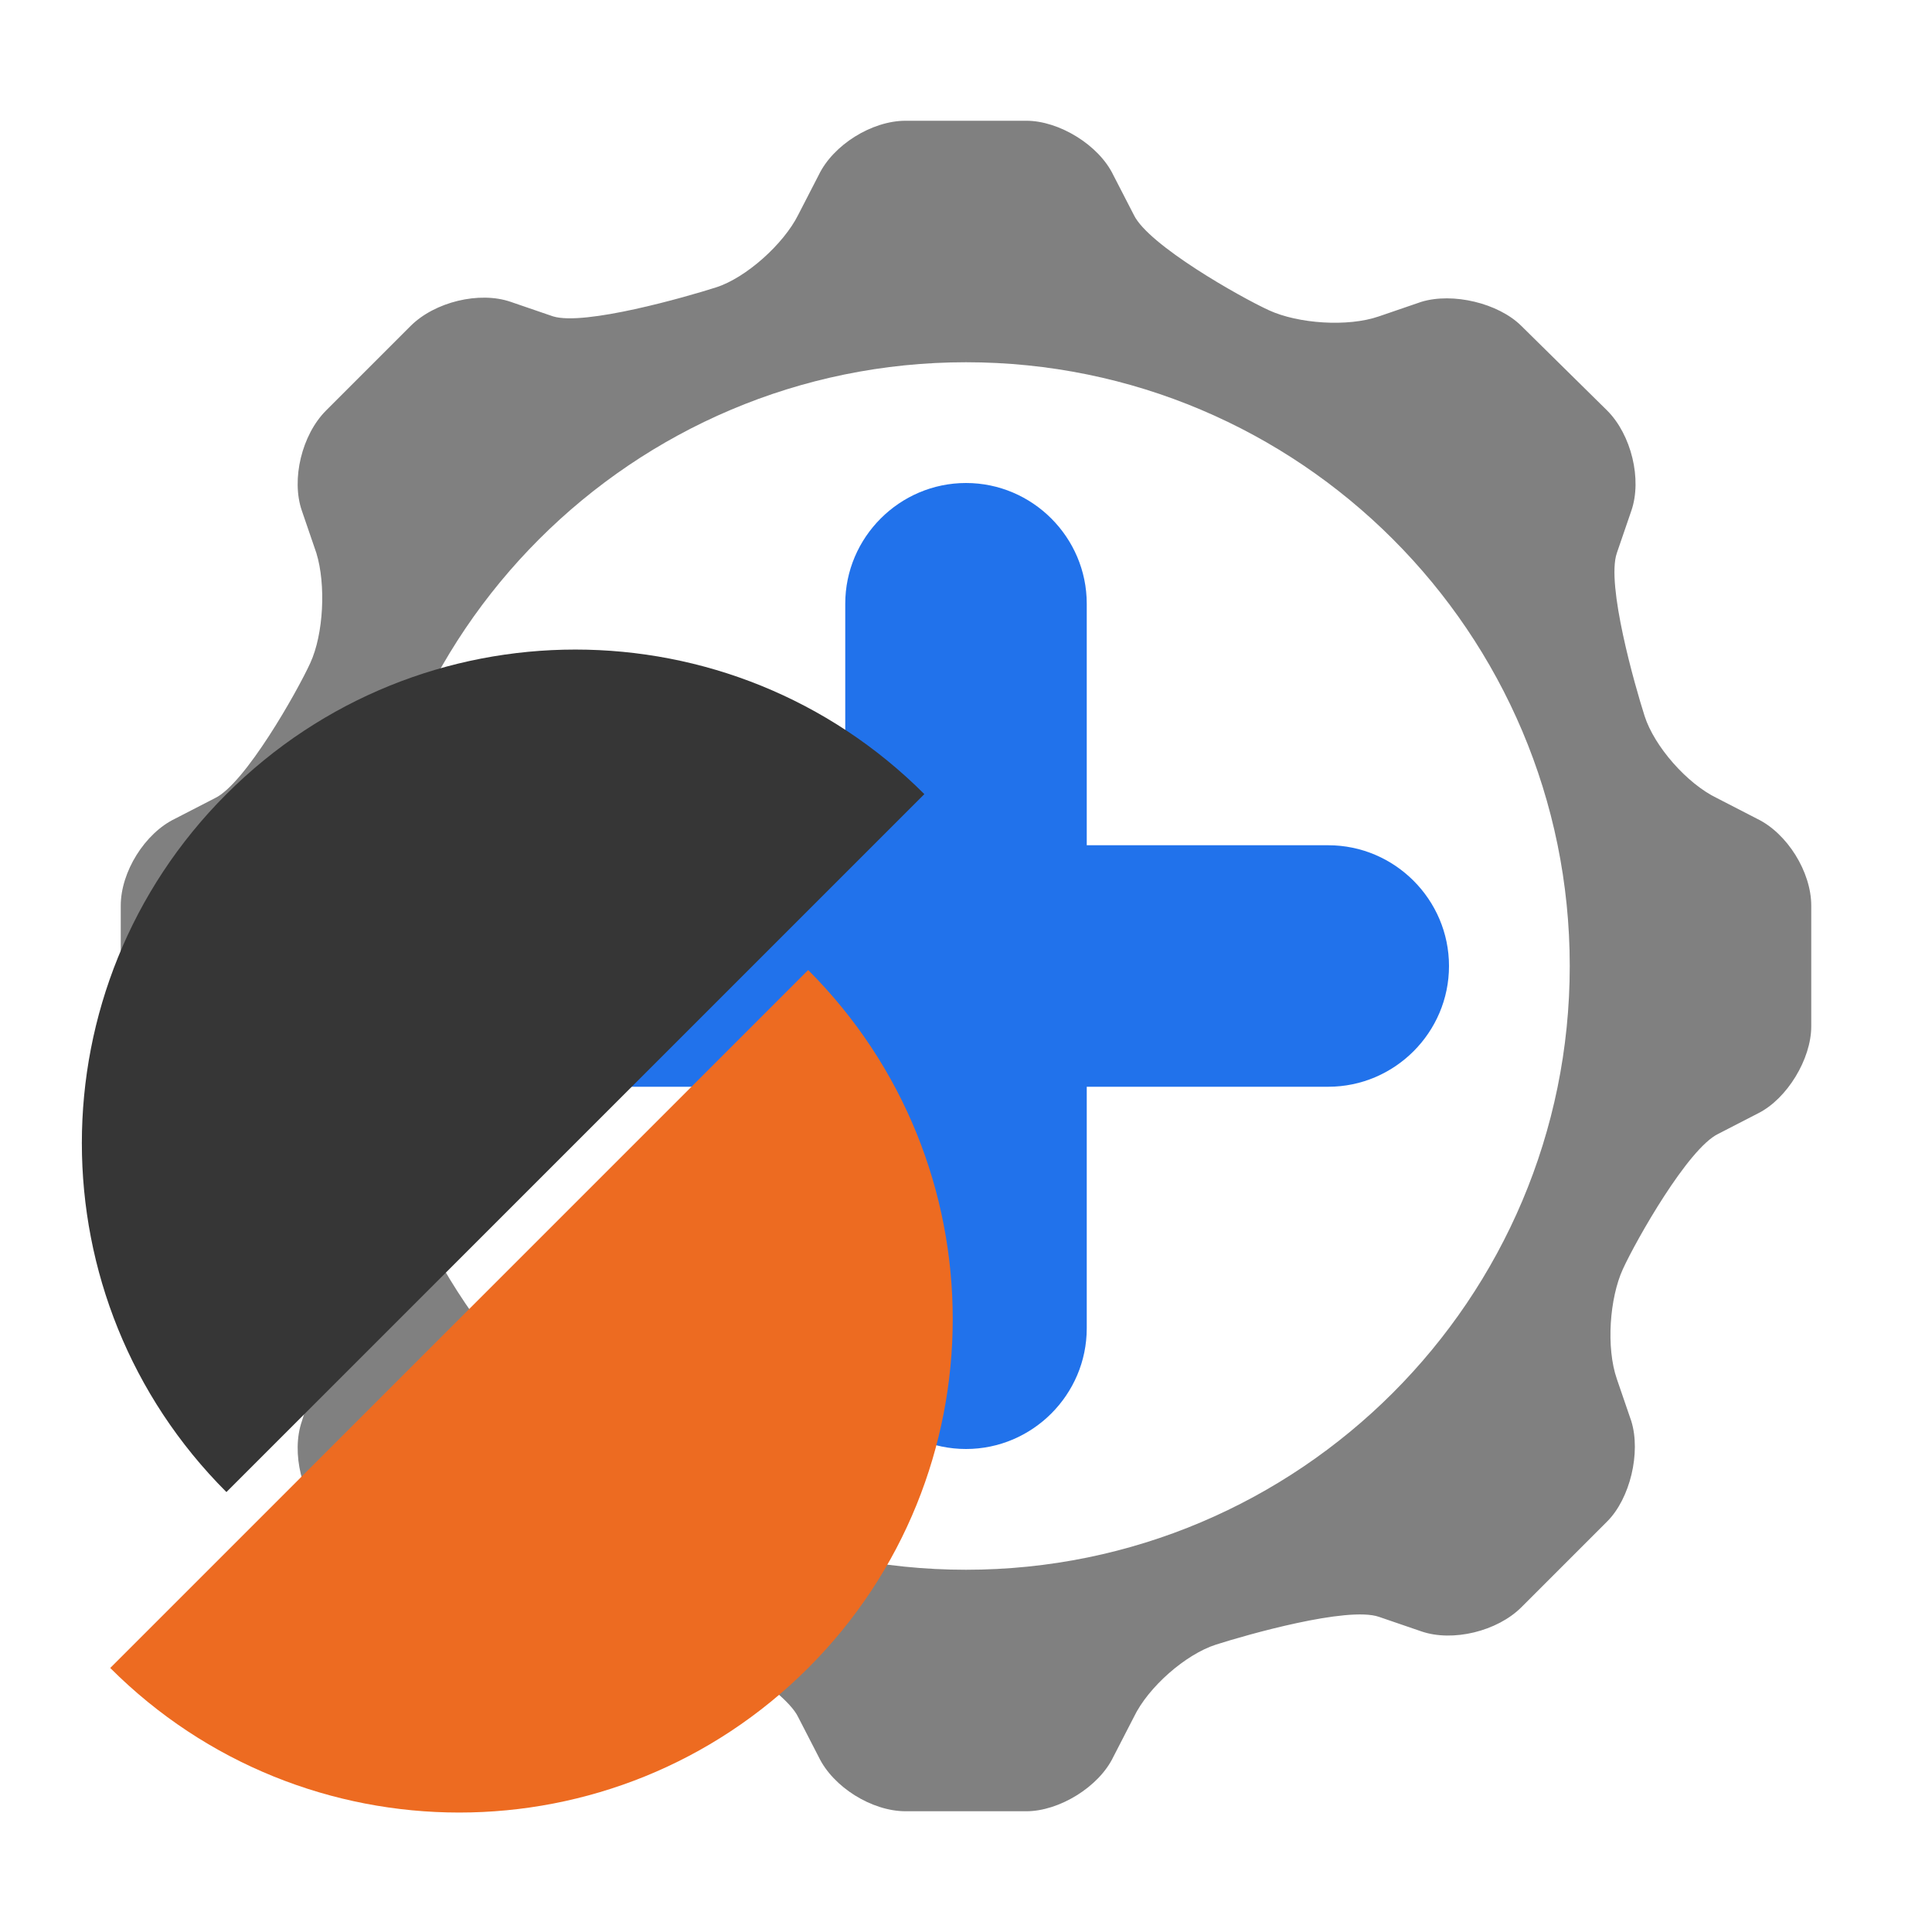 <?xml version="1.0" encoding="utf-8"?>
<!-- Generator: Adobe Illustrator 23.0.3, SVG Export Plug-In . SVG Version: 6.00 Build 0)  -->
<svg version="1.0" id="Layer_1" xmlns="http://www.w3.org/2000/svg" xmlns:xlink="http://www.w3.org/1999/xlink" x="0px" y="0px"
	 viewBox="0 0 16 16" enable-background="new 0 0 16 16" xml:space="preserve">
<g id="import_x5F_config">
	<g>
		<path fill="#808080" d="M14.22,6.61c-0.25-0.12-0.52-0.43-0.6-0.68s-0.32-1.09-0.23-1.35l0.12-0.35c0.09-0.26,0-0.63-0.2-0.83
			L12.6,2.7c-0.19-0.19-0.57-0.28-0.83-0.2l-0.35,0.12c-0.26,0.09-0.67,0.06-0.91-0.05s-1-0.54-1.12-0.79L9.22,1.45
			C9.1,1.2,8.77,1,8.5,1h-1C7.22,1,6.9,1.2,6.78,1.45L6.61,1.78C6.49,2.02,6.18,2.3,5.93,2.38S4.84,2.7,4.58,2.62L4.23,2.5
			C3.97,2.41,3.6,2.5,3.4,2.7L2.7,3.4C2.5,3.6,2.41,3.97,2.5,4.23l0.12,0.35C2.7,4.84,2.68,5.25,2.57,5.49s-0.54,1-0.79,1.12
			L1.45,6.78C1.2,6.9,1,7.22,1,7.5v1c0,0.27,0.2,0.6,0.45,0.72l0.33,0.17c0.25,0.12,0.52,0.43,0.6,0.68s0.32,1.09,0.23,1.35
			L2.5,11.77c-0.09,0.26,0,0.63,0.2,0.83L3.4,13.3c0.19,0.19,0.57,0.28,0.83,0.2l0.35-0.12c0.26-0.09,0.67-0.06,0.91,0.05
			s1,0.54,1.12,0.79l0.17,0.33C6.9,14.8,7.22,15,7.5,15h1c0.27,0,0.6-0.2,0.72-0.45l0.17-0.33c0.12-0.25,0.43-0.52,0.68-0.6
			s1.09-0.32,1.35-0.23l0.35,0.12c0.26,0.09,0.63,0,0.83-0.2l0.71-0.71c0.19-0.19,0.28-0.57,0.2-0.83l-0.12-0.35
			c-0.09-0.26-0.06-0.67,0.05-0.91s0.54-1,0.79-1.12l0.33-0.17C14.8,9.1,15,8.77,15,8.5v-1c0-0.28-0.2-0.6-0.45-0.72L14.22,6.61z
			 M8,13c-2.76,0-5-2.24-5-5s2.24-5,5-5s5,2.24,5,5S10.76,13,8,13z"/>
	</g>
	<g>
		<path fill="#2172eb" d="M8,12c-0.55,0-1-0.45-1-1V5c0-0.55,0.45-1,1-1s1,0.45,1,1v6C9,11.55,8.55,12,8,12z"/>
	</g>
	<g>
		<path fill="#2172eb" d="M11,9H5C4.45,9,4,8.55,4,8s0.45-1,1-1h6c0.55,0,1,0.45,1,1S11.55,9,11,9z"/>
	</g>
</g>
<g id="prusa_logo" transform="matrix(0.017,0,0,0.017,-2.533,3.401)">
	<path fill="#363636" d="m 599.3,186.8 c -93.9,-93.9 -246.1,-93.9 -340,0 -93.9,93.9 -93.9,246.1 0,340 z"/>
	<path fill="#ed6b21" d="m 202.7,612.5 c 93.9,93.9 246.1,93.9 340,0 93.9,-93.9 93.9,-246.1 0,-340" />
 </g>
</svg>
